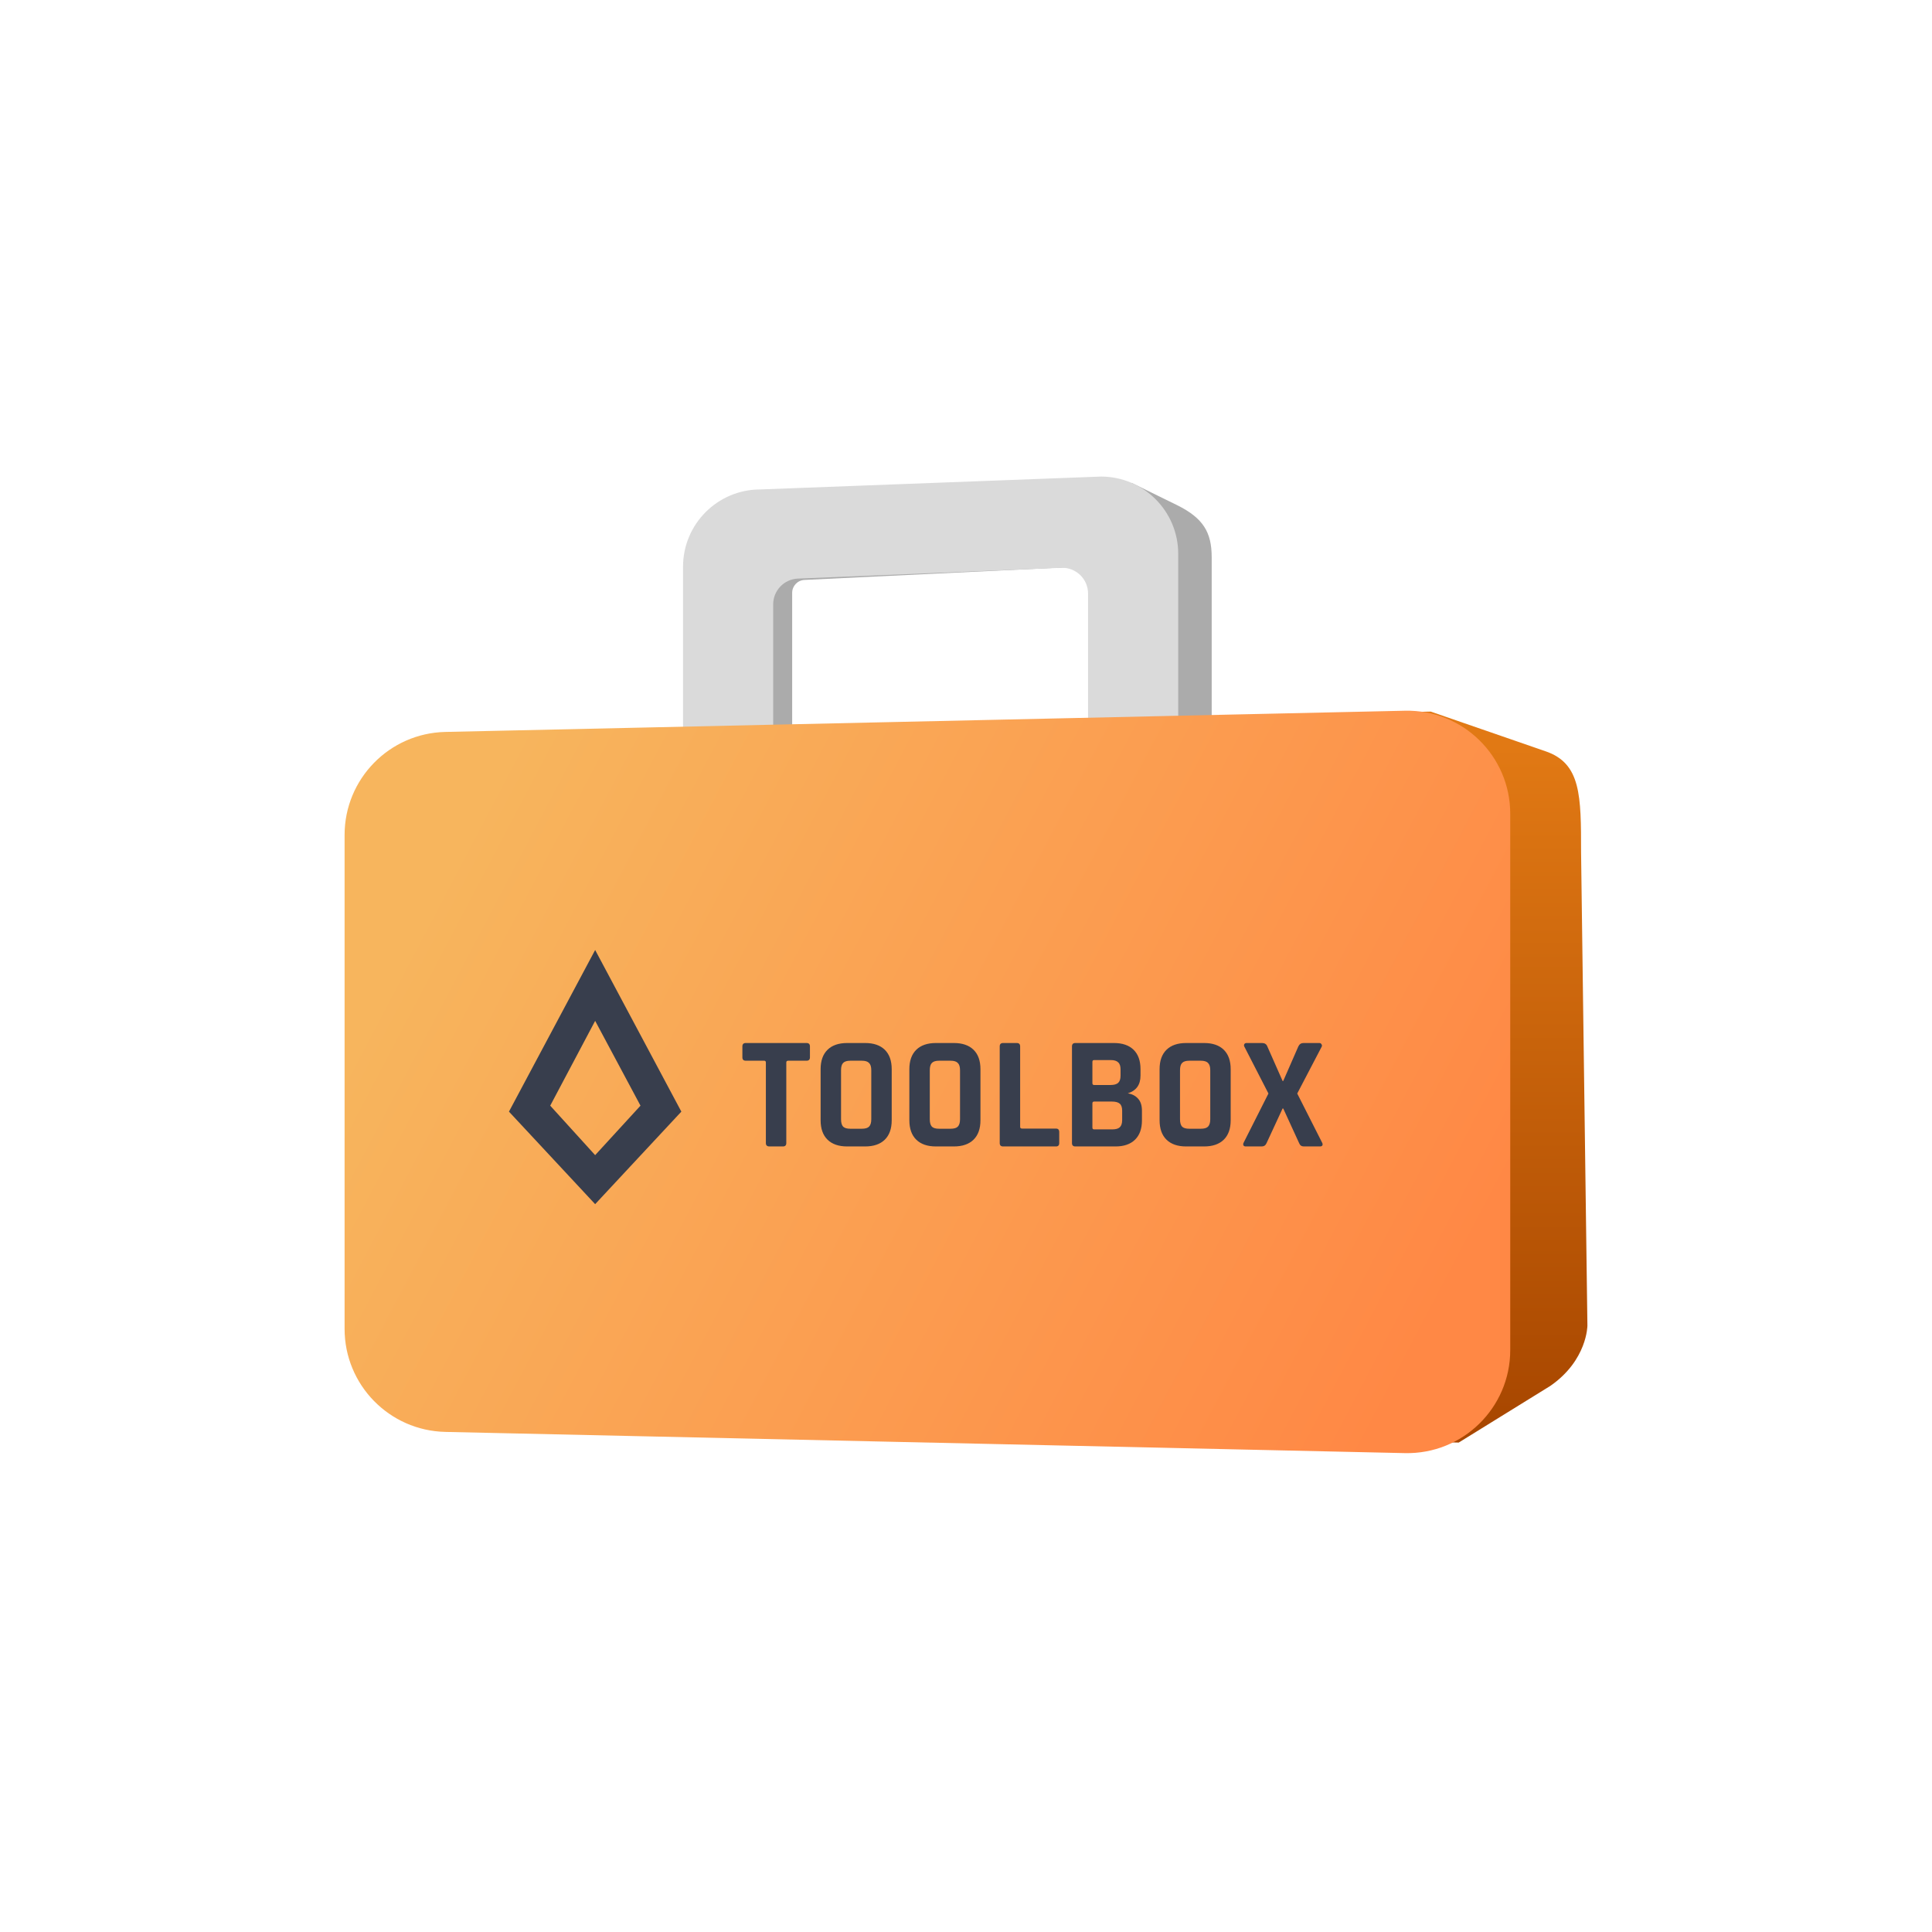 <svg width="300" height="300" viewBox="0 0 300 300" fill="none" xmlns="http://www.w3.org/2000/svg">
<path fill-rule="evenodd" clip-rule="evenodd" d="M108.508 83.851C108.508 80.067 111.619 77 115.624 77L175.761 75L182.804 78.451C186.811 80.448 188.151 82.626 188.151 86.529V121H173.65V87.702L124.913 90.051C123.847 90.102 123.009 90.981 123.009 92.049V121H108.508V83.851Z" fill="#ABABAB"/>
<path fill-rule="evenodd" clip-rule="evenodd" d="M106.062 88C106.062 81.373 111.435 76 118.062 76L170.953 74C177.581 74 182.953 79.373 182.953 86V121H168.953V92.167C168.953 89.894 167.061 88.077 164.79 88.17L123.899 89.843C121.755 89.931 120.062 91.694 120.062 93.84V121H106.062V88Z" fill="#DADADA"/>
<path d="M64.508 132.312C64.508 123.303 71.811 116 80.82 116C80.82 116 213.157 110.496 222.166 110.496L239.969 116.65C245.508 118.525 245.508 123.553 245.508 132.312L246.492 205.829C246.492 205.829 246.492 211.215 240.726 215.208L226.508 224L80.82 221C71.811 221 64.508 213.697 64.508 204.688V132.312Z" fill="url(#paint0_linear_1201_2207)"/>
<path d="M53.508 129.65C53.508 120.952 60.458 113.846 69.154 113.654L218.154 110.361C227.127 110.163 234.508 117.383 234.508 126.357V209.643C234.508 218.617 227.127 225.837 218.154 225.639L69.154 222.346C60.458 222.154 53.508 215.048 53.508 206.35V129.65Z" fill="url(#paint1_linear_1201_2207)"/>
<g filter="url(#filter0_i_1201_2207)">
<path d="M91.415 147.515L104.799 172.613L91.415 186.981L78.031 172.613L91.415 147.515ZM91.415 179.37L98.456 171.687L91.415 158.518L84.438 171.687L91.415 179.37Z" fill="#383E4D"/>
</g>
<g filter="url(#filter1_i_1201_2207)">
<path d="M120.571 178.019H118.473C118.107 178.019 117.924 177.844 117.924 177.494V164.981C117.924 164.798 117.832 164.706 117.649 164.706H114.802C114.452 164.706 114.277 164.531 114.277 164.182V162.483C114.277 162.134 114.452 161.959 114.802 161.959H124.243C124.592 161.959 124.767 162.134 124.767 162.483V164.182C124.767 164.531 124.592 164.706 124.243 164.706H121.395C121.195 164.706 121.096 164.798 121.096 164.981V177.494C121.096 177.844 120.921 178.019 120.571 178.019ZM131.045 175.271H132.818C133.351 175.271 133.726 175.163 133.942 174.947C134.176 174.713 134.292 174.331 134.292 173.798V166.18C134.292 165.647 134.176 165.272 133.942 165.056C133.726 164.823 133.351 164.706 132.818 164.706H131.045C130.512 164.706 130.138 164.823 129.921 165.056C129.705 165.272 129.597 165.647 129.597 166.18V173.798C129.597 174.331 129.705 174.713 129.921 174.947C130.138 175.163 130.512 175.271 131.045 175.271ZM133.343 178.019H130.546C129.23 178.019 128.214 177.669 127.499 176.97C126.783 176.27 126.425 175.263 126.425 173.948V166.03C126.425 164.715 126.783 163.707 127.499 163.008C128.214 162.309 129.23 161.959 130.546 161.959H133.343C134.658 161.959 135.674 162.309 136.39 163.008C137.106 163.707 137.464 164.715 137.464 166.03V173.948C137.464 175.263 137.106 176.27 136.39 176.97C135.674 177.669 134.658 178.019 133.343 178.019ZM144.826 175.271H146.599C147.132 175.271 147.507 175.163 147.723 174.947C147.956 174.713 148.073 174.331 148.073 173.798V166.18C148.073 165.647 147.956 165.272 147.723 165.056C147.507 164.823 147.132 164.706 146.599 164.706H144.826C144.293 164.706 143.919 164.823 143.702 165.056C143.486 165.272 143.377 165.647 143.377 166.18V173.798C143.377 174.331 143.486 174.713 143.702 174.947C143.919 175.163 144.293 175.271 144.826 175.271ZM147.124 178.019H144.327C143.011 178.019 141.995 177.669 141.279 176.97C140.563 176.27 140.205 175.263 140.205 173.948V166.03C140.205 164.715 140.563 163.707 141.279 163.008C141.995 162.309 143.011 161.959 144.327 161.959H147.124C148.439 161.959 149.455 162.309 150.171 163.008C150.887 163.707 151.245 164.715 151.245 166.03V173.948C151.245 175.263 150.887 176.27 150.171 176.97C149.455 177.669 148.439 178.019 147.124 178.019ZM162.978 178.019H154.761C154.411 178.019 154.236 177.844 154.236 177.494V162.483C154.236 162.134 154.411 161.959 154.761 161.959H156.884C157.233 161.959 157.408 162.134 157.408 162.483V174.972C157.408 175.155 157.508 175.246 157.708 175.246H162.978C163.311 175.246 163.477 175.429 163.477 175.796V177.494C163.477 177.844 163.311 178.019 162.978 178.019ZM168.903 175.371H171.7C172.25 175.371 172.641 175.263 172.874 175.046C173.124 174.813 173.249 174.439 173.249 173.923V172.474C173.249 171.958 173.124 171.591 172.874 171.375C172.624 171.159 172.216 171.05 171.65 171.05H168.903C168.72 171.05 168.628 171.142 168.628 171.325V175.096C168.628 175.28 168.72 175.371 168.903 175.371ZM168.903 168.478H171.45C171.983 168.478 172.374 168.369 172.624 168.153C172.874 167.92 172.999 167.545 172.999 167.029V166.055C172.999 165.539 172.874 165.173 172.624 164.956C172.391 164.723 172.008 164.606 171.475 164.606H168.903C168.72 164.606 168.628 164.698 168.628 164.881V168.203C168.628 168.386 168.72 168.478 168.903 168.478ZM165.456 177.494V162.483C165.456 162.134 165.631 161.959 165.98 161.959H171.975C173.29 161.959 174.306 162.309 175.022 163.008C175.738 163.707 176.096 164.706 176.096 166.005V167.029C176.096 168.444 175.438 169.36 174.123 169.776C174.789 169.876 175.322 170.151 175.721 170.601C176.121 171.034 176.321 171.658 176.321 172.474V173.973C176.321 175.271 175.963 176.27 175.247 176.97C174.531 177.669 173.523 178.019 172.225 178.019H165.98C165.631 178.019 165.456 177.844 165.456 177.494ZM183.681 175.271H185.454C185.987 175.271 186.362 175.163 186.578 174.947C186.811 174.713 186.928 174.331 186.928 173.798V166.18C186.928 165.647 186.811 165.272 186.578 165.056C186.362 164.823 185.987 164.706 185.454 164.706H183.681C183.148 164.706 182.773 164.823 182.557 165.056C182.34 165.272 182.232 165.647 182.232 166.18V173.798C182.232 174.331 182.34 174.713 182.557 174.947C182.773 175.163 183.148 175.271 183.681 175.271ZM185.979 178.019H183.181C181.866 178.019 180.85 177.669 180.134 176.97C179.418 176.27 179.06 175.263 179.06 173.948V166.03C179.06 164.715 179.418 163.707 180.134 163.008C180.85 162.309 181.866 161.959 183.181 161.959H185.979C187.294 161.959 188.31 162.309 189.026 163.008C189.742 163.707 190.1 164.715 190.1 166.03V173.948C190.1 175.263 189.742 176.27 189.026 176.97C188.31 177.669 187.294 178.019 185.979 178.019ZM194.914 178.019H192.442C192.275 178.019 192.158 177.969 192.092 177.869C192.025 177.752 192.025 177.619 192.092 177.469L195.963 169.801L192.217 162.508C192.15 162.375 192.15 162.25 192.217 162.134C192.283 162.017 192.4 161.959 192.566 161.959H194.964C195.38 161.959 195.655 162.134 195.788 162.483L198.161 167.853H198.261L200.609 162.483C200.775 162.134 201.042 161.959 201.408 161.959H203.856C204.022 161.959 204.139 162.025 204.205 162.159C204.289 162.275 204.297 162.4 204.23 162.533L200.434 169.801L204.305 177.444C204.389 177.611 204.397 177.752 204.33 177.869C204.264 177.969 204.139 178.019 203.956 178.019H201.458C201.108 178.019 200.867 177.852 200.734 177.519L198.261 172.124H198.161L195.663 177.519C195.514 177.852 195.264 178.019 194.914 178.019Z" fill="#383E4D"/>
</g>
<defs>
<filter id="filter0_i_1201_2207" x="78.031" y="147.515" width="27.768" height="39.467" filterUnits="userSpaceOnUse" color-interpolation-filters="sRGB">
<feFlood flood-opacity="0" result="BackgroundImageFix"/>
<feBlend mode="normal" in="SourceGraphic" in2="BackgroundImageFix" result="shape"/>
<feColorMatrix in="SourceAlpha" type="matrix" values="0 0 0 0 0 0 0 0 0 0 0 0 0 0 0 0 0 0 127 0" result="hardAlpha"/>
<feOffset dx="1"/>
<feGaussianBlur stdDeviation="1"/>
<feComposite in2="hardAlpha" operator="arithmetic" k2="-1" k3="1"/>
<feColorMatrix type="matrix" values="0 0 0 0 0 0 0 0 0 0 0 0 0 0 0 0 0 0 0.25 0"/>
<feBlend mode="normal" in2="shape" result="effect1_innerShadow_1201_2207"/>
</filter>
<filter id="filter1_i_1201_2207" x="114.277" y="161.959" width="91.153" height="16.06" filterUnits="userSpaceOnUse" color-interpolation-filters="sRGB">
<feFlood flood-opacity="0" result="BackgroundImageFix"/>
<feBlend mode="normal" in="SourceGraphic" in2="BackgroundImageFix" result="shape"/>
<feColorMatrix in="SourceAlpha" type="matrix" values="0 0 0 0 0 0 0 0 0 0 0 0 0 0 0 0 0 0 127 0" result="hardAlpha"/>
<feOffset dx="1"/>
<feGaussianBlur stdDeviation="0.5"/>
<feComposite in2="hardAlpha" operator="arithmetic" k2="-1" k3="1"/>
<feColorMatrix type="matrix" values="0 0 0 0 0 0 0 0 0 0 0 0 0 0 0 0 0 0 0.33 0"/>
<feBlend mode="normal" in2="shape" result="effect1_innerShadow_1201_2207"/>
</filter>
<linearGradient id="paint0_linear_1201_2207" x1="155.008" y1="116" x2="155.008" y2="221" gradientUnits="userSpaceOnUse">
<stop stop-color="#E17914"/>
<stop offset="1" stop-color="#A84700"/>
</linearGradient>
<linearGradient id="paint1_linear_1201_2207" x1="71.716" y1="130.112" x2="221.235" y2="208.662" gradientUnits="userSpaceOnUse">
<stop stop-color="#F7B55D"/>
<stop offset="1" stop-color="#FF8845"/>
</linearGradient>
</defs>
</svg>
